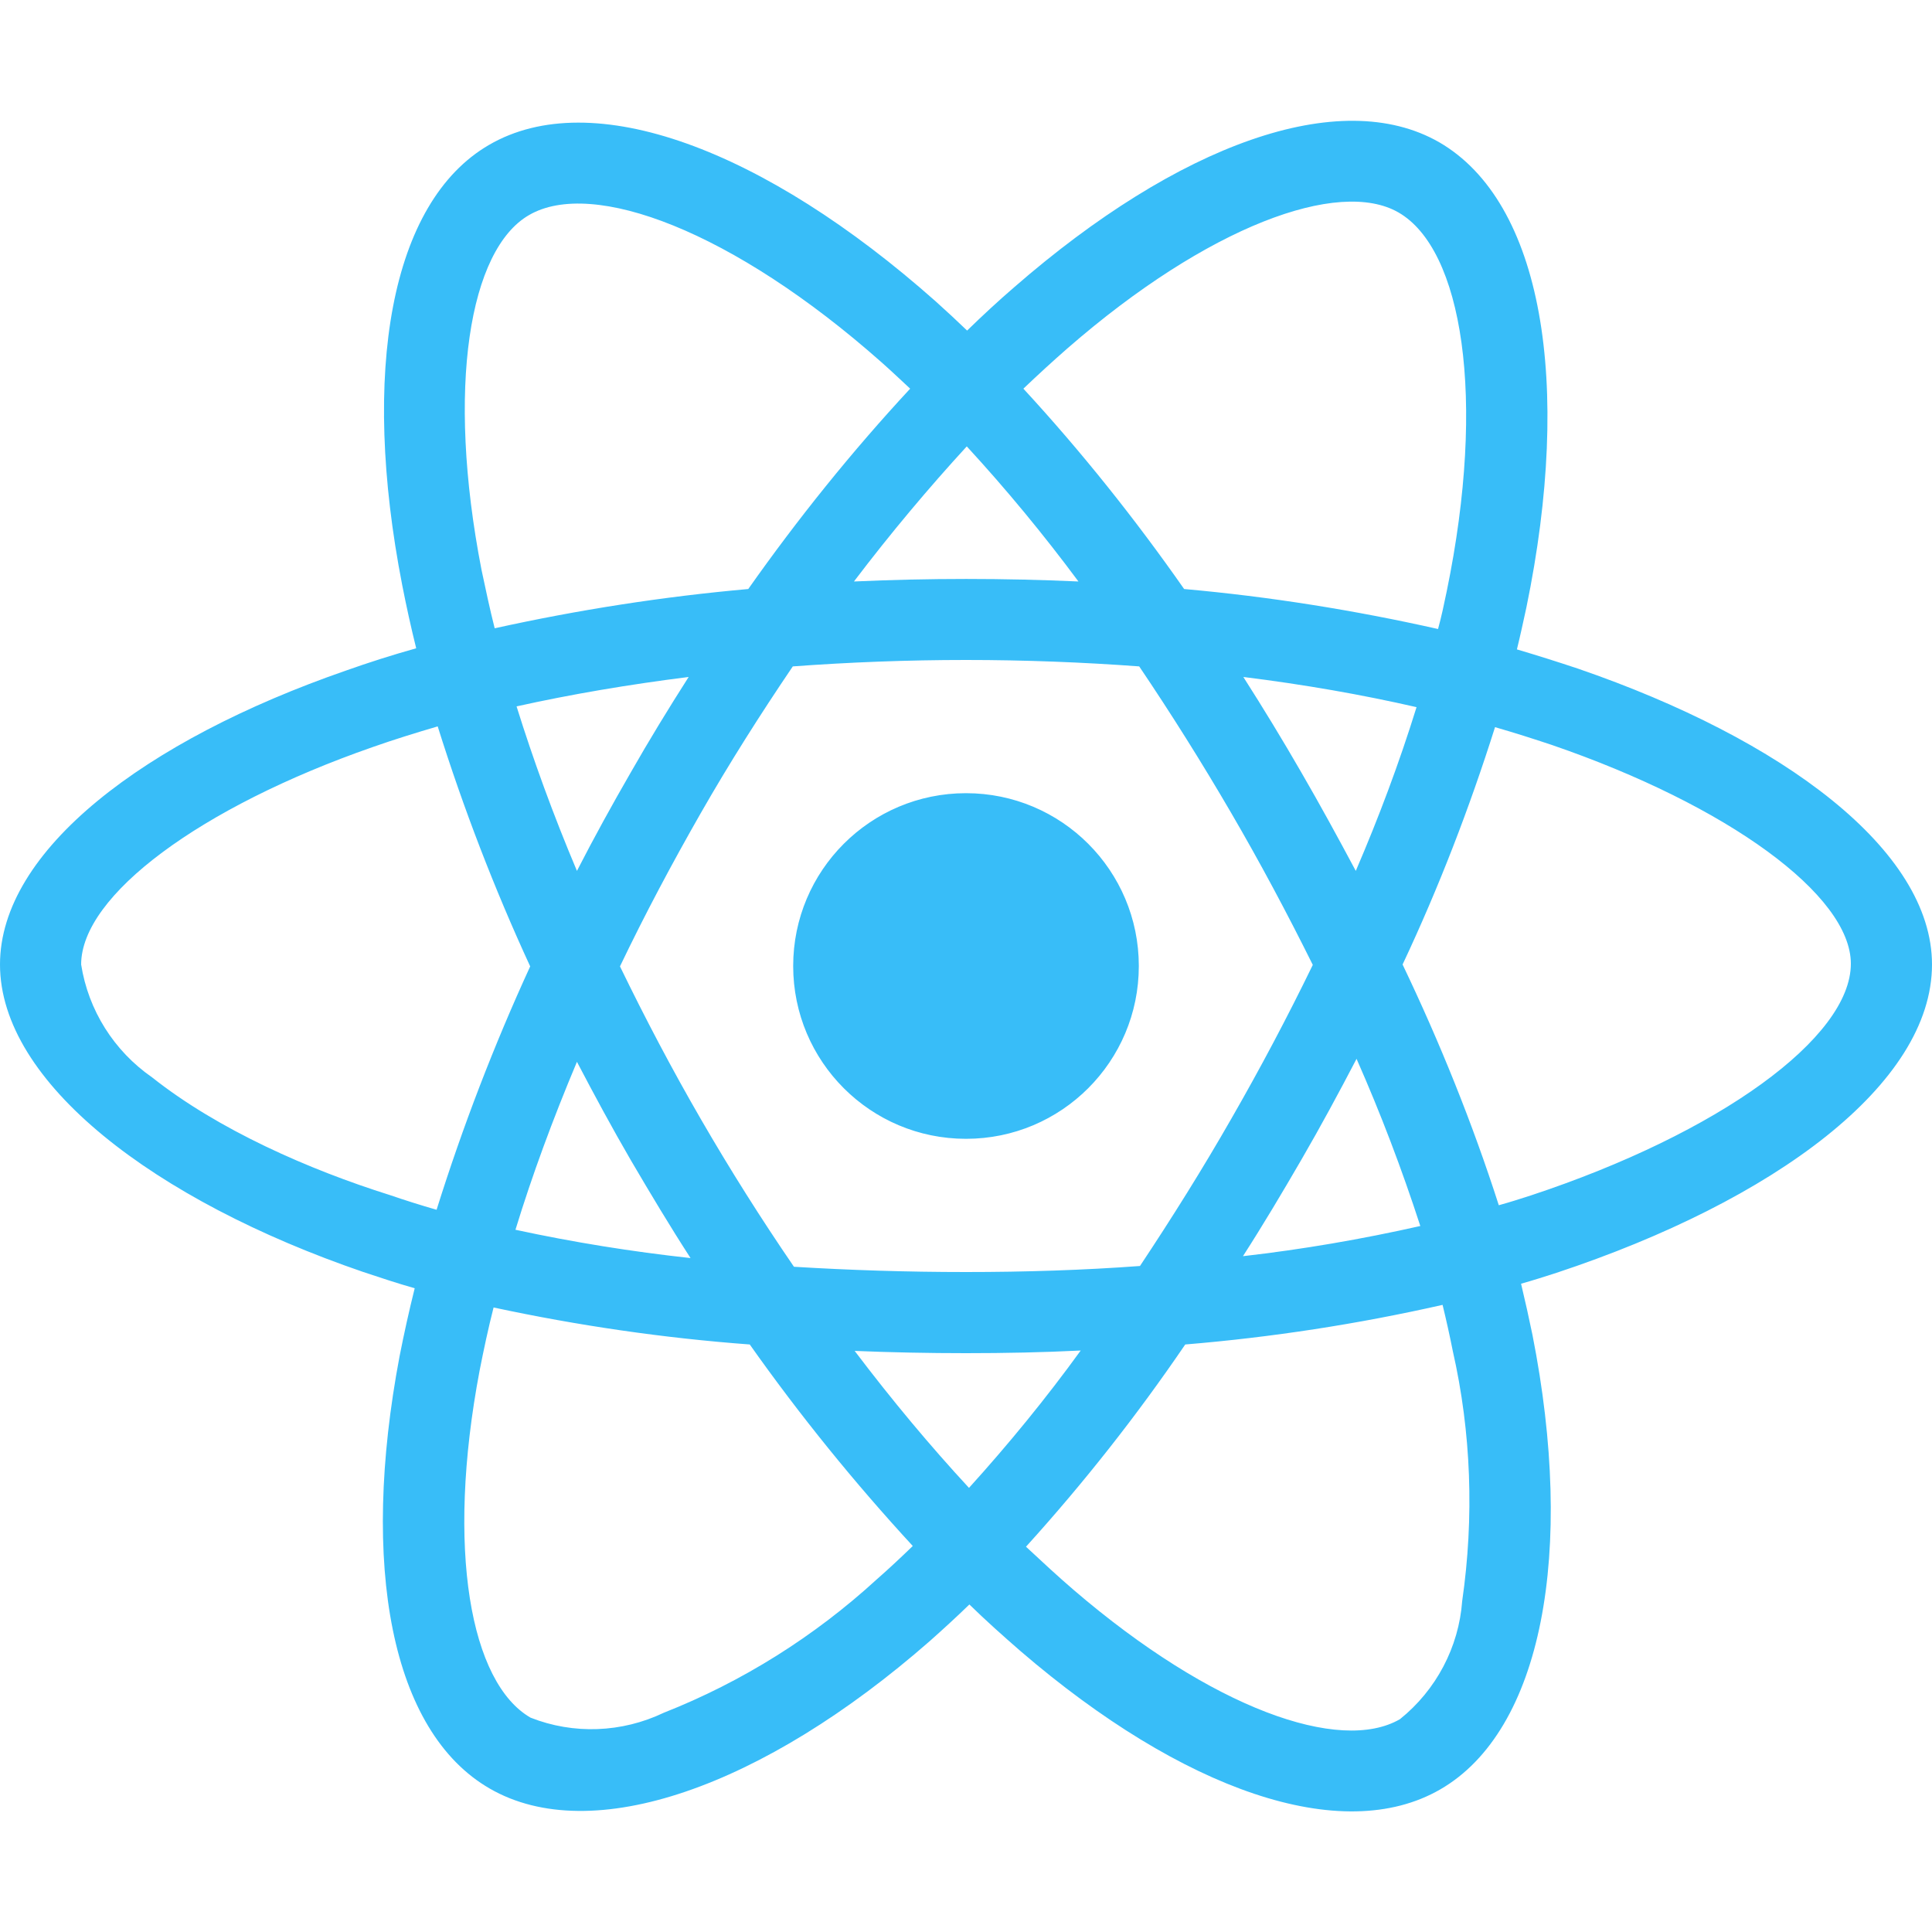 <svg width="40" height="40" viewBox="0 0 40 40" fill="none" xmlns="http://www.w3.org/2000/svg">
<path d="M32.672 13.844C32.25 13.703 31.828 13.57 31.406 13.445C31.477 13.156 31.539 12.867 31.602 12.578C32.562 7.922 31.93 4.18 29.797 2.945C27.742 1.766 24.391 2.992 21 5.945C20.664 6.234 20.336 6.539 20.023 6.844C19.812 6.641 19.594 6.438 19.375 6.242C15.82 3.086 12.258 1.758 10.125 3C8.078 4.188 7.469 7.711 8.328 12.117C8.414 12.555 8.508 12.984 8.617 13.422C8.117 13.562 7.625 13.719 7.164 13.883C2.992 15.328 0 17.609 0 19.969C0 22.406 3.188 24.852 7.523 26.336C7.875 26.453 8.227 26.57 8.586 26.672C8.469 27.141 8.367 27.602 8.273 28.078C7.453 32.414 8.094 35.852 10.141 37.031C12.25 38.25 15.797 37 19.25 33.977C19.523 33.734 19.797 33.484 20.07 33.219C20.414 33.555 20.773 33.875 21.133 34.188C24.477 37.062 27.781 38.227 29.82 37.047C31.93 35.828 32.617 32.133 31.727 27.633C31.656 27.289 31.578 26.938 31.492 26.578C31.742 26.508 31.984 26.43 32.227 26.352C36.734 24.859 40 22.445 40 19.969C40 17.602 36.922 15.305 32.672 13.844ZM22.102 7.211C25.008 4.68 27.719 3.688 28.953 4.398C30.273 5.156 30.781 8.219 29.953 12.242C29.898 12.508 29.844 12.766 29.773 13.023C28.039 12.633 26.281 12.352 24.516 12.195C23.5 10.742 22.391 9.352 21.188 8.047C21.492 7.758 21.789 7.484 22.102 7.211ZM13.062 24.023C13.461 24.703 13.867 25.383 14.297 26.047C13.078 25.914 11.867 25.719 10.672 25.461C11.016 24.336 11.445 23.172 11.945 21.984C12.305 22.672 12.672 23.352 13.062 24.023ZM10.695 14.625C11.82 14.375 13.016 14.172 14.258 14.016C13.844 14.664 13.438 15.328 13.055 16C12.672 16.664 12.297 17.344 11.945 18.031C11.453 16.867 11.039 15.727 10.695 14.625ZM12.836 20.008C13.352 18.93 13.914 17.875 14.508 16.836C15.102 15.797 15.742 14.789 16.414 13.797C17.586 13.711 18.781 13.664 20 13.664C21.219 13.664 22.422 13.711 23.586 13.797C24.25 14.781 24.883 15.789 25.484 16.82C26.086 17.852 26.648 18.906 27.18 19.977C26.656 21.055 26.094 22.117 25.492 23.164C24.898 24.203 24.266 25.211 23.602 26.211C22.438 26.297 21.227 26.336 20 26.336C18.773 26.336 17.586 26.297 16.438 26.227C15.758 25.234 15.117 24.219 14.516 23.18C13.914 22.141 13.359 21.086 12.836 20.008ZM26.945 24.008C27.344 23.32 27.719 22.625 28.086 21.922C28.586 23.055 29.023 24.203 29.406 25.383C28.195 25.656 26.969 25.867 25.734 26.008C26.156 25.352 26.555 24.68 26.945 24.008ZM28.07 18.031C27.703 17.344 27.328 16.656 26.938 15.984C26.555 15.32 26.156 14.664 25.742 14.016C27 14.172 28.203 14.383 29.328 14.641C28.969 15.797 28.547 16.922 28.07 18.031ZM20.016 9.242C20.836 10.133 21.609 11.07 22.328 12.039C20.781 11.969 19.227 11.969 17.68 12.039C18.445 11.031 19.234 10.094 20.016 9.242ZM10.953 4.453C12.266 3.688 15.18 4.781 18.25 7.5C18.445 7.672 18.641 7.859 18.844 8.047C17.633 9.352 16.516 10.742 15.492 12.195C13.727 12.352 11.977 12.625 10.242 13.008C10.141 12.609 10.055 12.203 9.969 11.797C9.234 8.016 9.719 5.164 10.953 4.453ZM9.039 25.047C8.711 24.953 8.391 24.852 8.07 24.742C6.406 24.219 4.516 23.391 3.148 22.305C2.359 21.758 1.828 20.914 1.68 19.969C1.68 18.539 4.148 16.711 7.711 15.469C8.156 15.312 8.609 15.172 9.062 15.039C9.594 16.734 10.234 18.398 10.977 20.008C10.227 21.641 9.578 23.328 9.039 25.047ZM18.148 32.703C16.859 33.883 15.367 34.82 13.742 35.461C12.875 35.875 11.875 35.914 10.984 35.562C9.742 34.844 9.227 32.086 9.93 28.375C10.016 27.938 10.109 27.5 10.219 27.07C11.969 27.445 13.734 27.703 15.523 27.836C16.555 29.297 17.688 30.695 18.898 32.008C18.648 32.25 18.398 32.484 18.148 32.703ZM20.062 30.805C19.266 29.945 18.469 28.992 17.695 27.969C18.445 28 19.219 28.016 20 28.016C20.805 28.016 21.594 28 22.375 27.961C21.656 28.953 20.883 29.898 20.062 30.805ZM30.273 33.148C30.203 34.102 29.734 34.992 28.984 35.594C27.742 36.312 25.094 35.375 22.234 32.922C21.906 32.641 21.578 32.336 21.242 32.023C22.438 30.703 23.539 29.305 24.539 27.836C26.328 27.688 28.109 27.414 29.867 27.016C29.945 27.336 30.016 27.656 30.078 27.969C30.461 29.656 30.523 31.414 30.273 33.148ZM31.695 24.75C31.477 24.82 31.258 24.891 31.031 24.953C30.484 23.25 29.812 21.586 29.039 19.969C29.789 18.375 30.422 16.734 30.953 15.055C31.359 15.172 31.75 15.297 32.125 15.422C35.766 16.672 38.32 18.531 38.32 19.953C38.32 21.484 35.594 23.461 31.695 24.75ZM20 23.578C21.977 23.578 23.578 21.977 23.578 20C23.578 18.023 21.977 16.422 20 16.422C18.023 16.422 16.422 18.023 16.422 20C16.422 21.977 18.023 23.578 20 23.578Z" fill="#38BDF8"/>
</svg>
